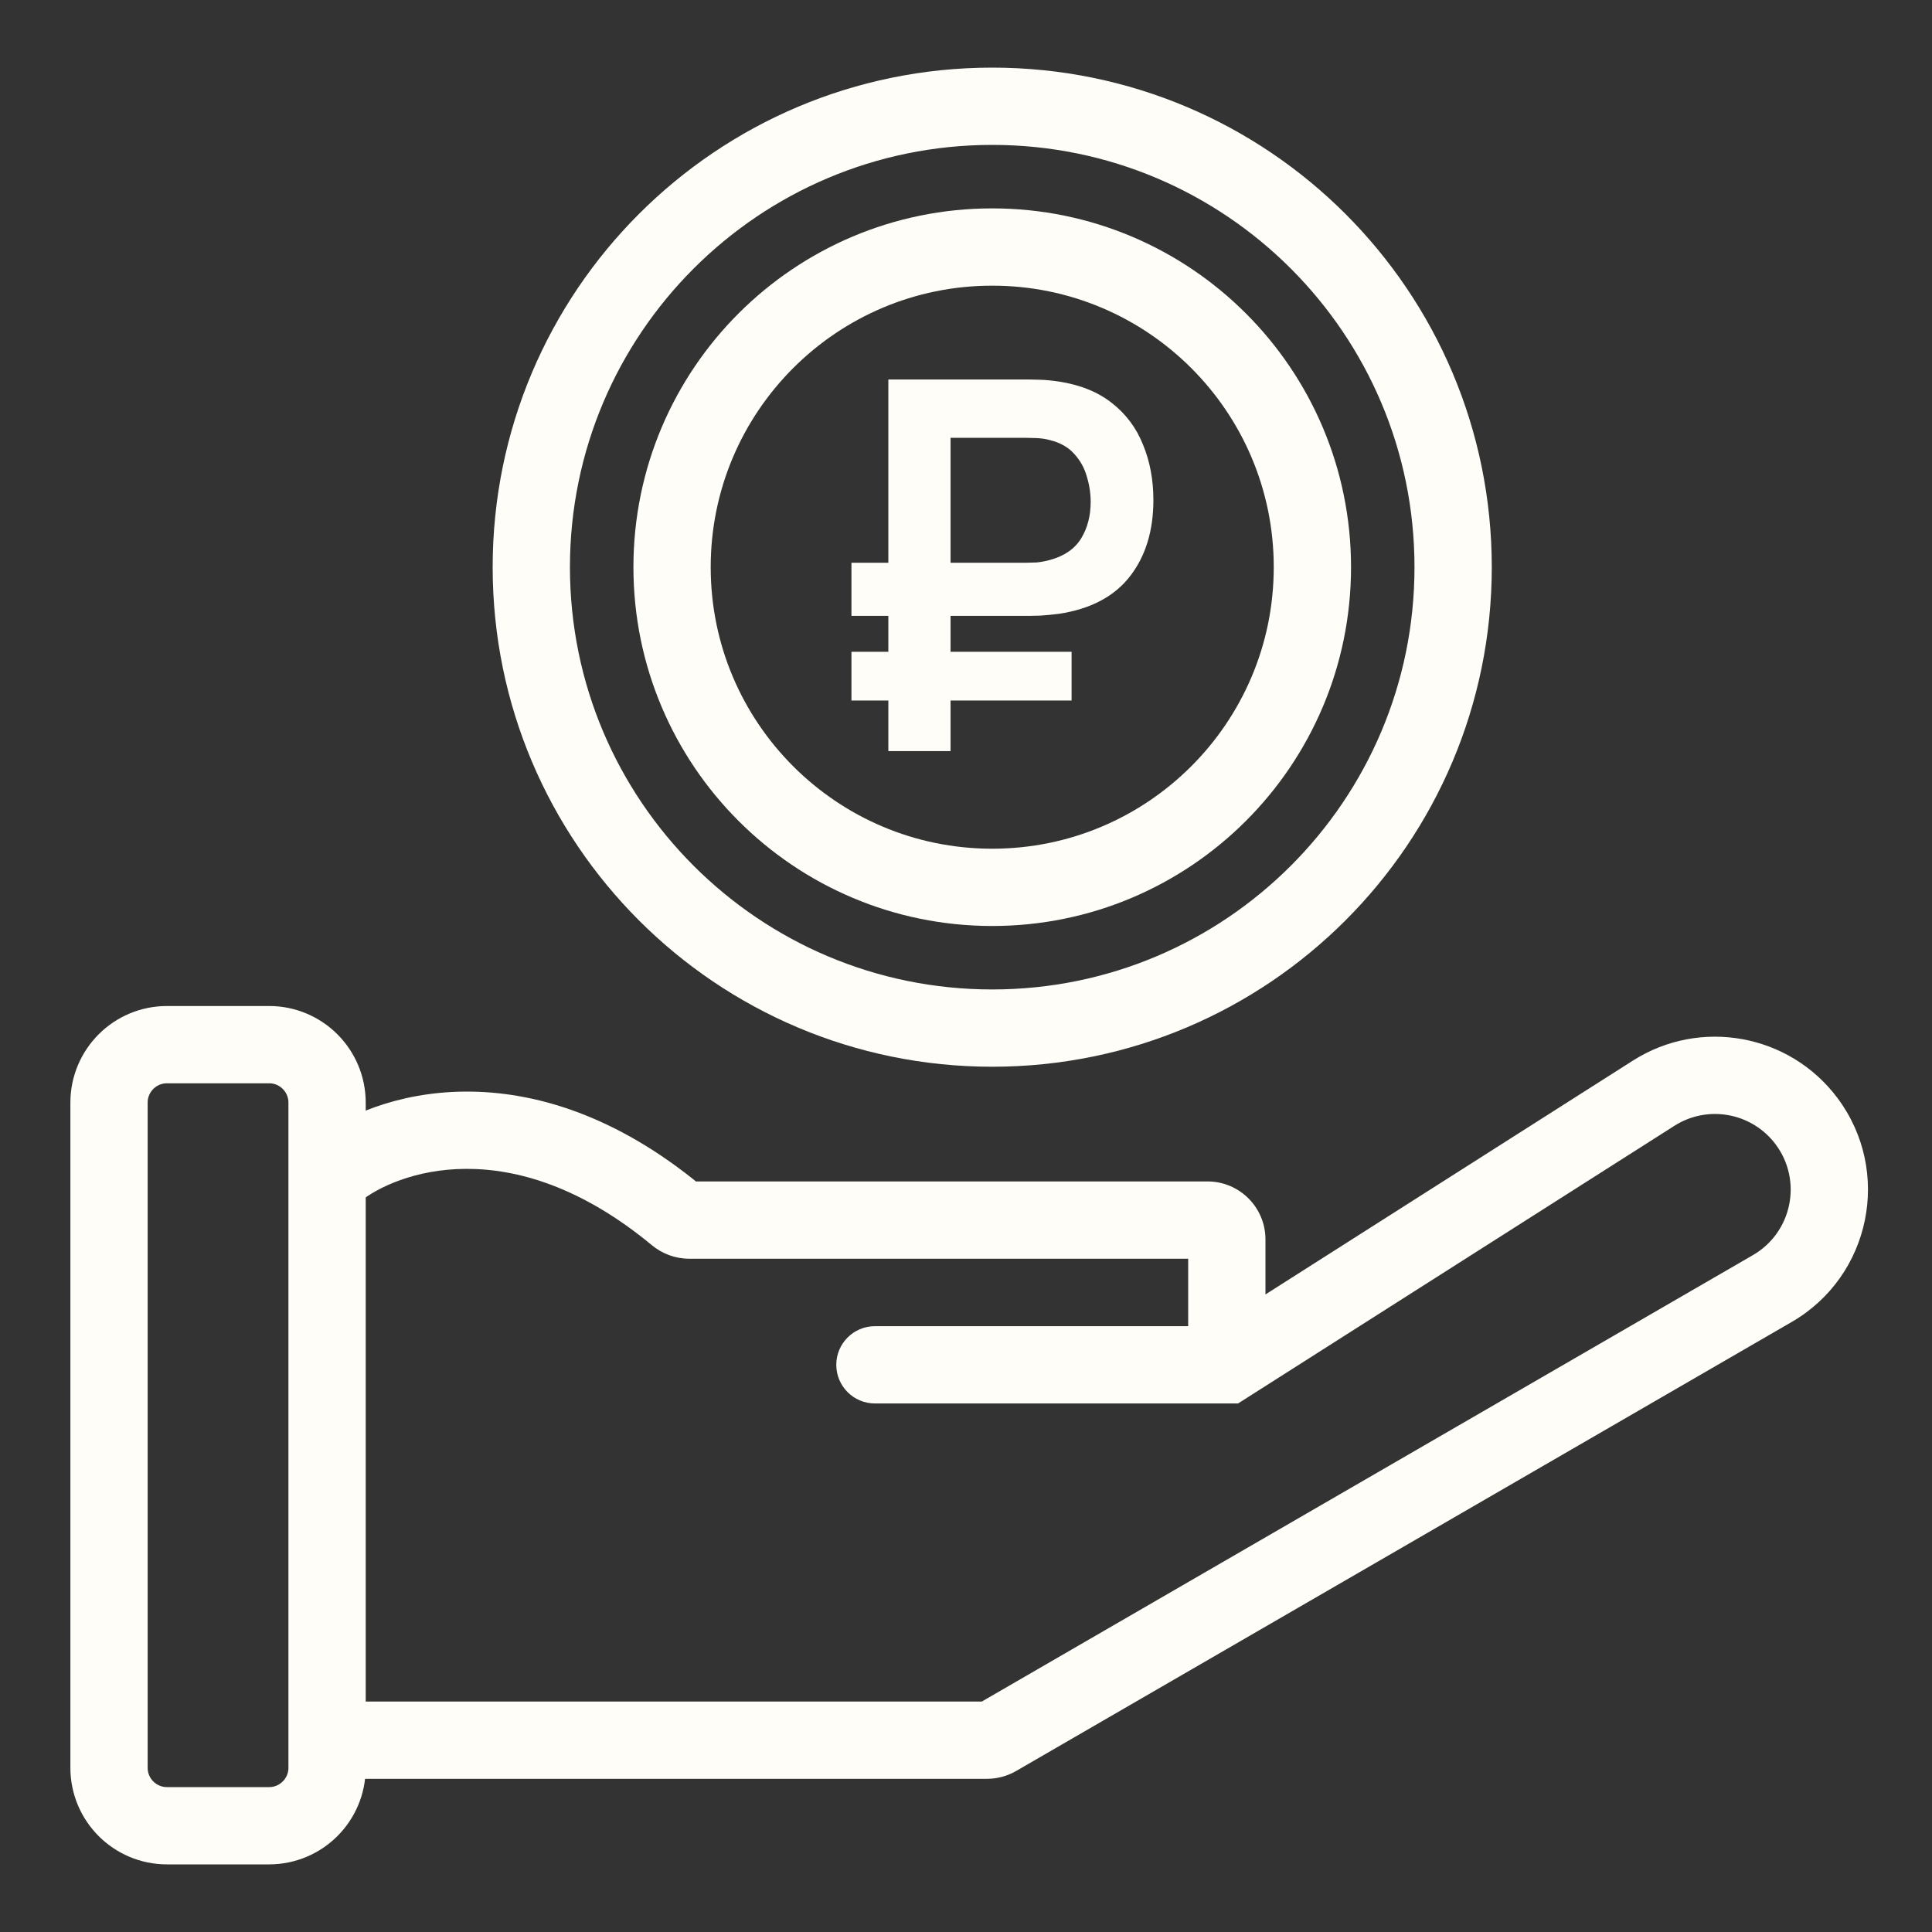 <svg width="100" height="100" viewBox="0 0 100 100" fill="none" xmlns="http://www.w3.org/2000/svg">
<rect x="0" y="0" width="100" height="100" fill="#333333" stroke="none"/>
<path d="M35.016 62.911L36.292 61.371L36.292 61.371L35.016 62.911ZM63.5 70.643V72.643H64.082L64.574 72.33L63.5 70.643ZM45.286 68.643C44.181 68.643 43.286 69.538 43.286 70.643C43.286 71.747 44.181 72.643 45.286 72.643V68.643ZM85.592 56.584L84.518 54.897L84.518 54.897L85.592 56.584ZM91.733 66.696L92.735 68.427L91.733 66.696ZM51.59 89.937L50.587 88.206L50.587 88.206L51.59 89.937ZM93.502 58.026L91.902 59.226L91.902 59.226L93.502 58.026ZM18.618 62.207C20.438 60.729 26.417 58.385 33.74 64.451L36.292 61.371C27.447 54.045 19.344 56.465 16.097 59.101L18.618 62.207ZM35.67 65.151H62.5V61.151H35.67V65.151ZM61.5 64.151V70.643H65.5V64.151H61.5ZM63.5 68.643H45.286V72.643H63.5V68.643ZM64.574 72.33L86.666 58.272L84.518 54.897L62.426 68.956L64.574 72.33ZM90.731 64.965L50.587 88.206L52.592 91.668L92.735 68.427L90.731 64.965ZM51.089 88.071H17.357V92.071H51.089V88.071ZM86.666 58.272C88.392 57.173 90.674 57.589 91.902 59.226L95.102 56.826C92.62 53.517 88.008 52.676 84.518 54.897L86.666 58.272ZM50.587 88.206C50.74 88.118 50.913 88.071 51.089 88.071V92.071C51.616 92.071 52.135 91.932 52.592 91.668L50.587 88.206ZM62.5 65.151C61.948 65.151 61.5 64.704 61.5 64.151H65.5C65.5 62.494 64.157 61.151 62.5 61.151V65.151ZM91.902 59.226C93.31 61.103 92.762 63.789 90.731 64.965L92.735 68.427C96.84 66.05 97.948 60.621 95.102 56.826L91.902 59.226ZM33.74 64.451C34.263 64.885 34.942 65.151 35.67 65.151V61.151C35.922 61.151 36.135 61.241 36.292 61.371L33.74 64.451Z" fill="#FEFDF8"/>
<path d="M8.643 94.5H13.929C15.585 94.5 16.929 93.157 16.929 91.5V57.071C16.929 55.415 15.585 54.071 13.929 54.071H8.643C6.986 54.071 5.643 55.415 5.643 57.071V91.5C5.643 93.157 6.986 94.5 8.643 94.5Z" stroke="#FEFDF8" stroke-width="4"/>
<path d="M51.357 45.929C60.509 45.929 67.929 38.509 67.929 29.357C67.929 20.205 60.509 12.786 51.357 12.786C42.205 12.786 34.786 20.205 34.786 29.357C34.786 38.509 42.205 45.929 51.357 45.929Z" stroke="#FEFDF8" stroke-width="4"/>
<path d="M51.357 53.214C64.533 53.214 75.214 42.533 75.214 29.357C75.214 16.181 64.533 5.5 51.357 5.5C38.181 5.5 27.5 16.181 27.5 29.357C27.5 42.533 38.181 53.214 51.357 53.214Z" stroke="#FEFDF8" stroke-width="4"/>
<path d="M44.071 31.878V29.127H53.128C53.27 29.127 53.444 29.122 53.648 29.113C53.862 29.095 54.098 29.051 54.356 28.98C55.096 28.775 55.63 28.405 55.959 27.871C56.289 27.328 56.453 26.695 56.453 25.974C56.453 25.538 56.387 25.102 56.253 24.665C56.129 24.22 55.91 23.828 55.599 23.49C55.296 23.151 54.882 22.915 54.356 22.782C54.125 22.72 53.889 22.684 53.648 22.675C53.417 22.666 53.243 22.662 53.128 22.662H48.092V19.643H53.261C53.359 19.643 53.55 19.647 53.836 19.656C54.129 19.665 54.454 19.696 54.811 19.75C55.915 19.919 56.828 20.288 57.549 20.858C58.279 21.428 58.818 22.15 59.165 23.022C59.521 23.886 59.699 24.839 59.699 25.881C59.699 27.475 59.294 28.793 58.484 29.834C57.673 30.876 56.449 31.522 54.811 31.771C54.454 31.816 54.129 31.847 53.836 31.865C53.55 31.874 53.359 31.878 53.261 31.878H44.071ZM44.071 36.259V33.735H55.465V36.259H44.071ZM45.981 38.877V19.643H49.201V38.877H45.981Z" fill="#FEFDF8"/>
</svg>
